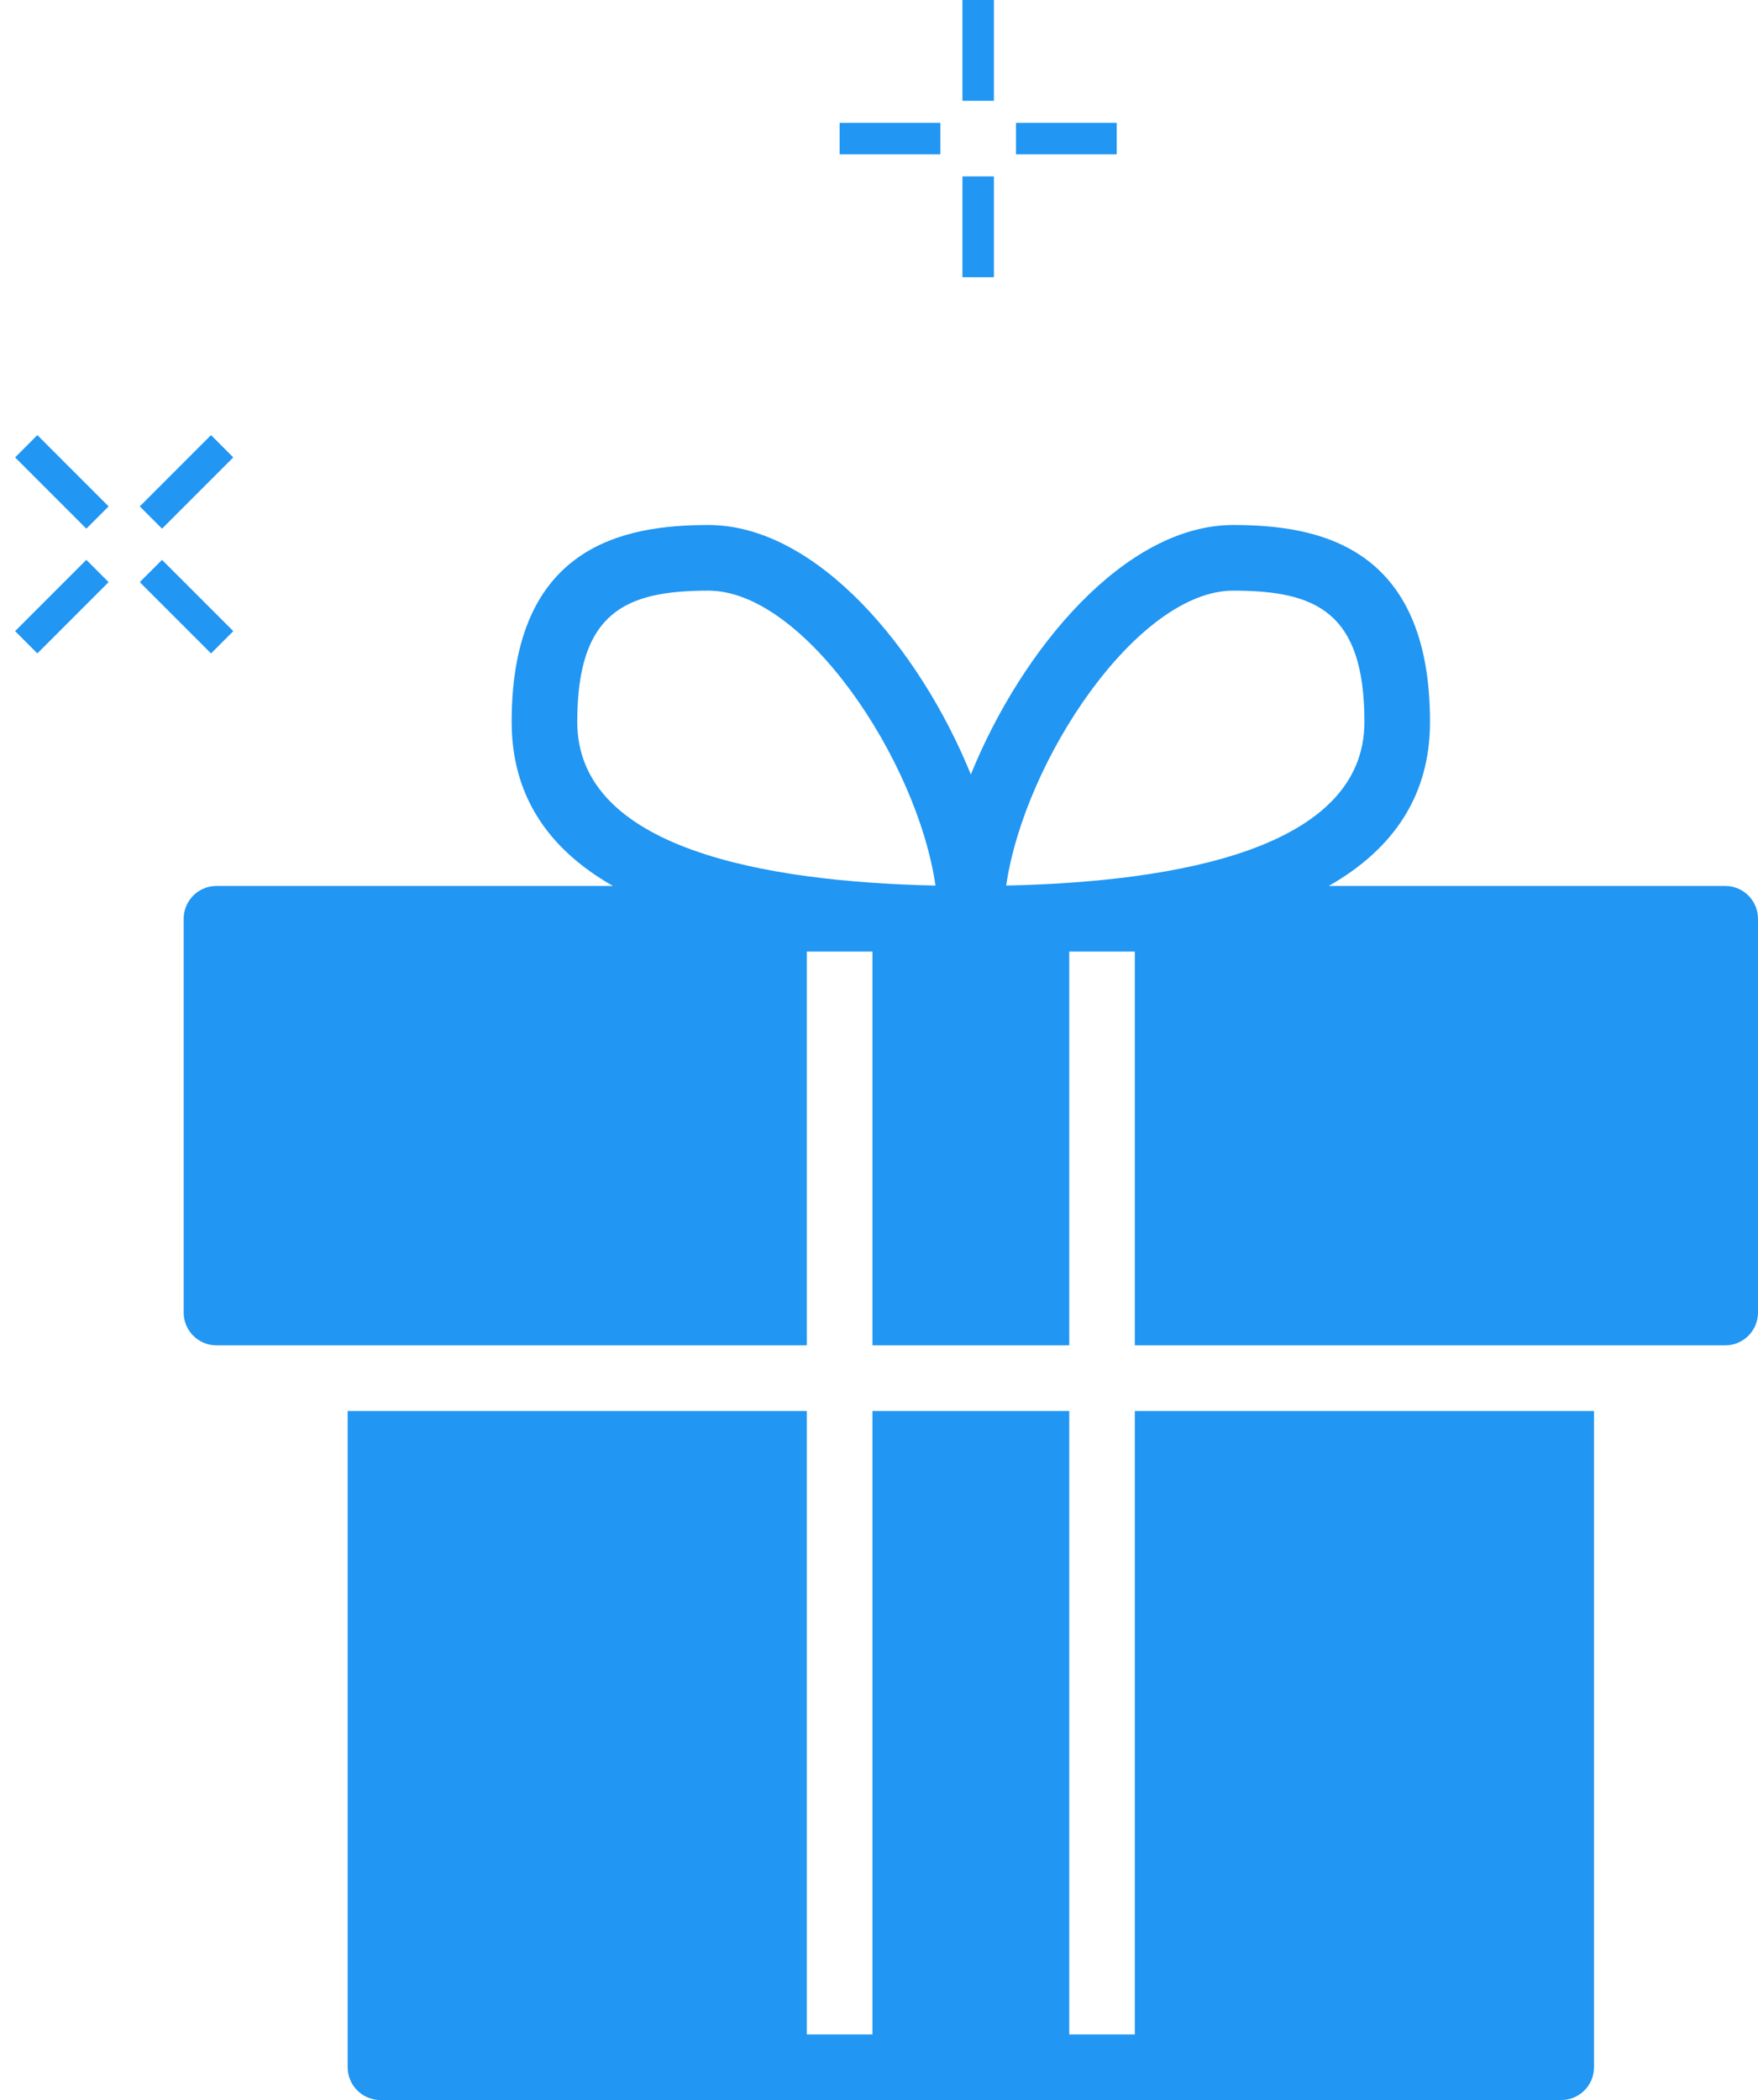 <svg width="67" height="80" viewBox="0 0 67 80" fill="none" xmlns="http://www.w3.org/2000/svg">
<path d="M32 5.28H35.84" stroke="#2196F3" stroke-width="1.2"/>
<path d="M38.72 5.28H42.56" stroke="#2196F3" stroke-width="1.2"/>
<path d="M37.28 0V3.84" stroke="#2196F3" stroke-width="1.2"/>
<path d="M37.28 6.72V10.56" stroke="#2196F3" stroke-width="1.2"/>
<path d="M1 24.467L3.715 21.752" stroke="#2196F3" stroke-width="1.2"/>
<path d="M5.751 19.715L8.467 17" stroke="#2196F3" stroke-width="1.2"/>
<path d="M1 17L3.715 19.715" stroke="#2196F3" stroke-width="1.2"/>
<path d="M5.751 21.752L8.467 24.467" stroke="#2196F3" stroke-width="1.2"/>
<path d="M65.75 33.75H50.639C53.196 32.295 54.5 30.215 54.5 27.5C54.5 20.777 50.22 20 47 20C42.874 20 38.935 24.736 37 29.503C35.065 24.736 31.128 20 27 20C23.78 20 19.5 20.777 19.5 27.5C19.5 30.215 20.804 32.295 23.361 33.75H8.25C7.56 33.75 7 34.309 7 35V50C7 50.691 7.56 51.25 8.25 51.25H10.75H13.25H30.75V36.25H33.25V51.25H40.75V36.25H43.25V51.25H60.75H63.25H65.75C66.44 51.25 67 50.691 67 50V35C67 34.309 66.44 33.75 65.75 33.75ZM22 27.5C22 23.317 23.834 22.5 27 22.5C30.64 22.5 34.956 28.946 35.653 33.735C29.133 33.593 22 32.33 22 27.5ZM38.347 33.735C39.044 28.946 43.36 22.5 47 22.5C50.166 22.5 52 23.317 52 27.5C52 32.33 44.867 33.593 38.347 33.735ZM43.25 53.75H60.75V78.75C60.75 79.441 60.19 80 59.5 80H14.5C13.81 80 13.25 79.441 13.25 78.75V53.75H30.75V77.5H33.25V53.75H40.75V77.5H43.25V53.75Z" fill="#2196F3"/>
</svg>
